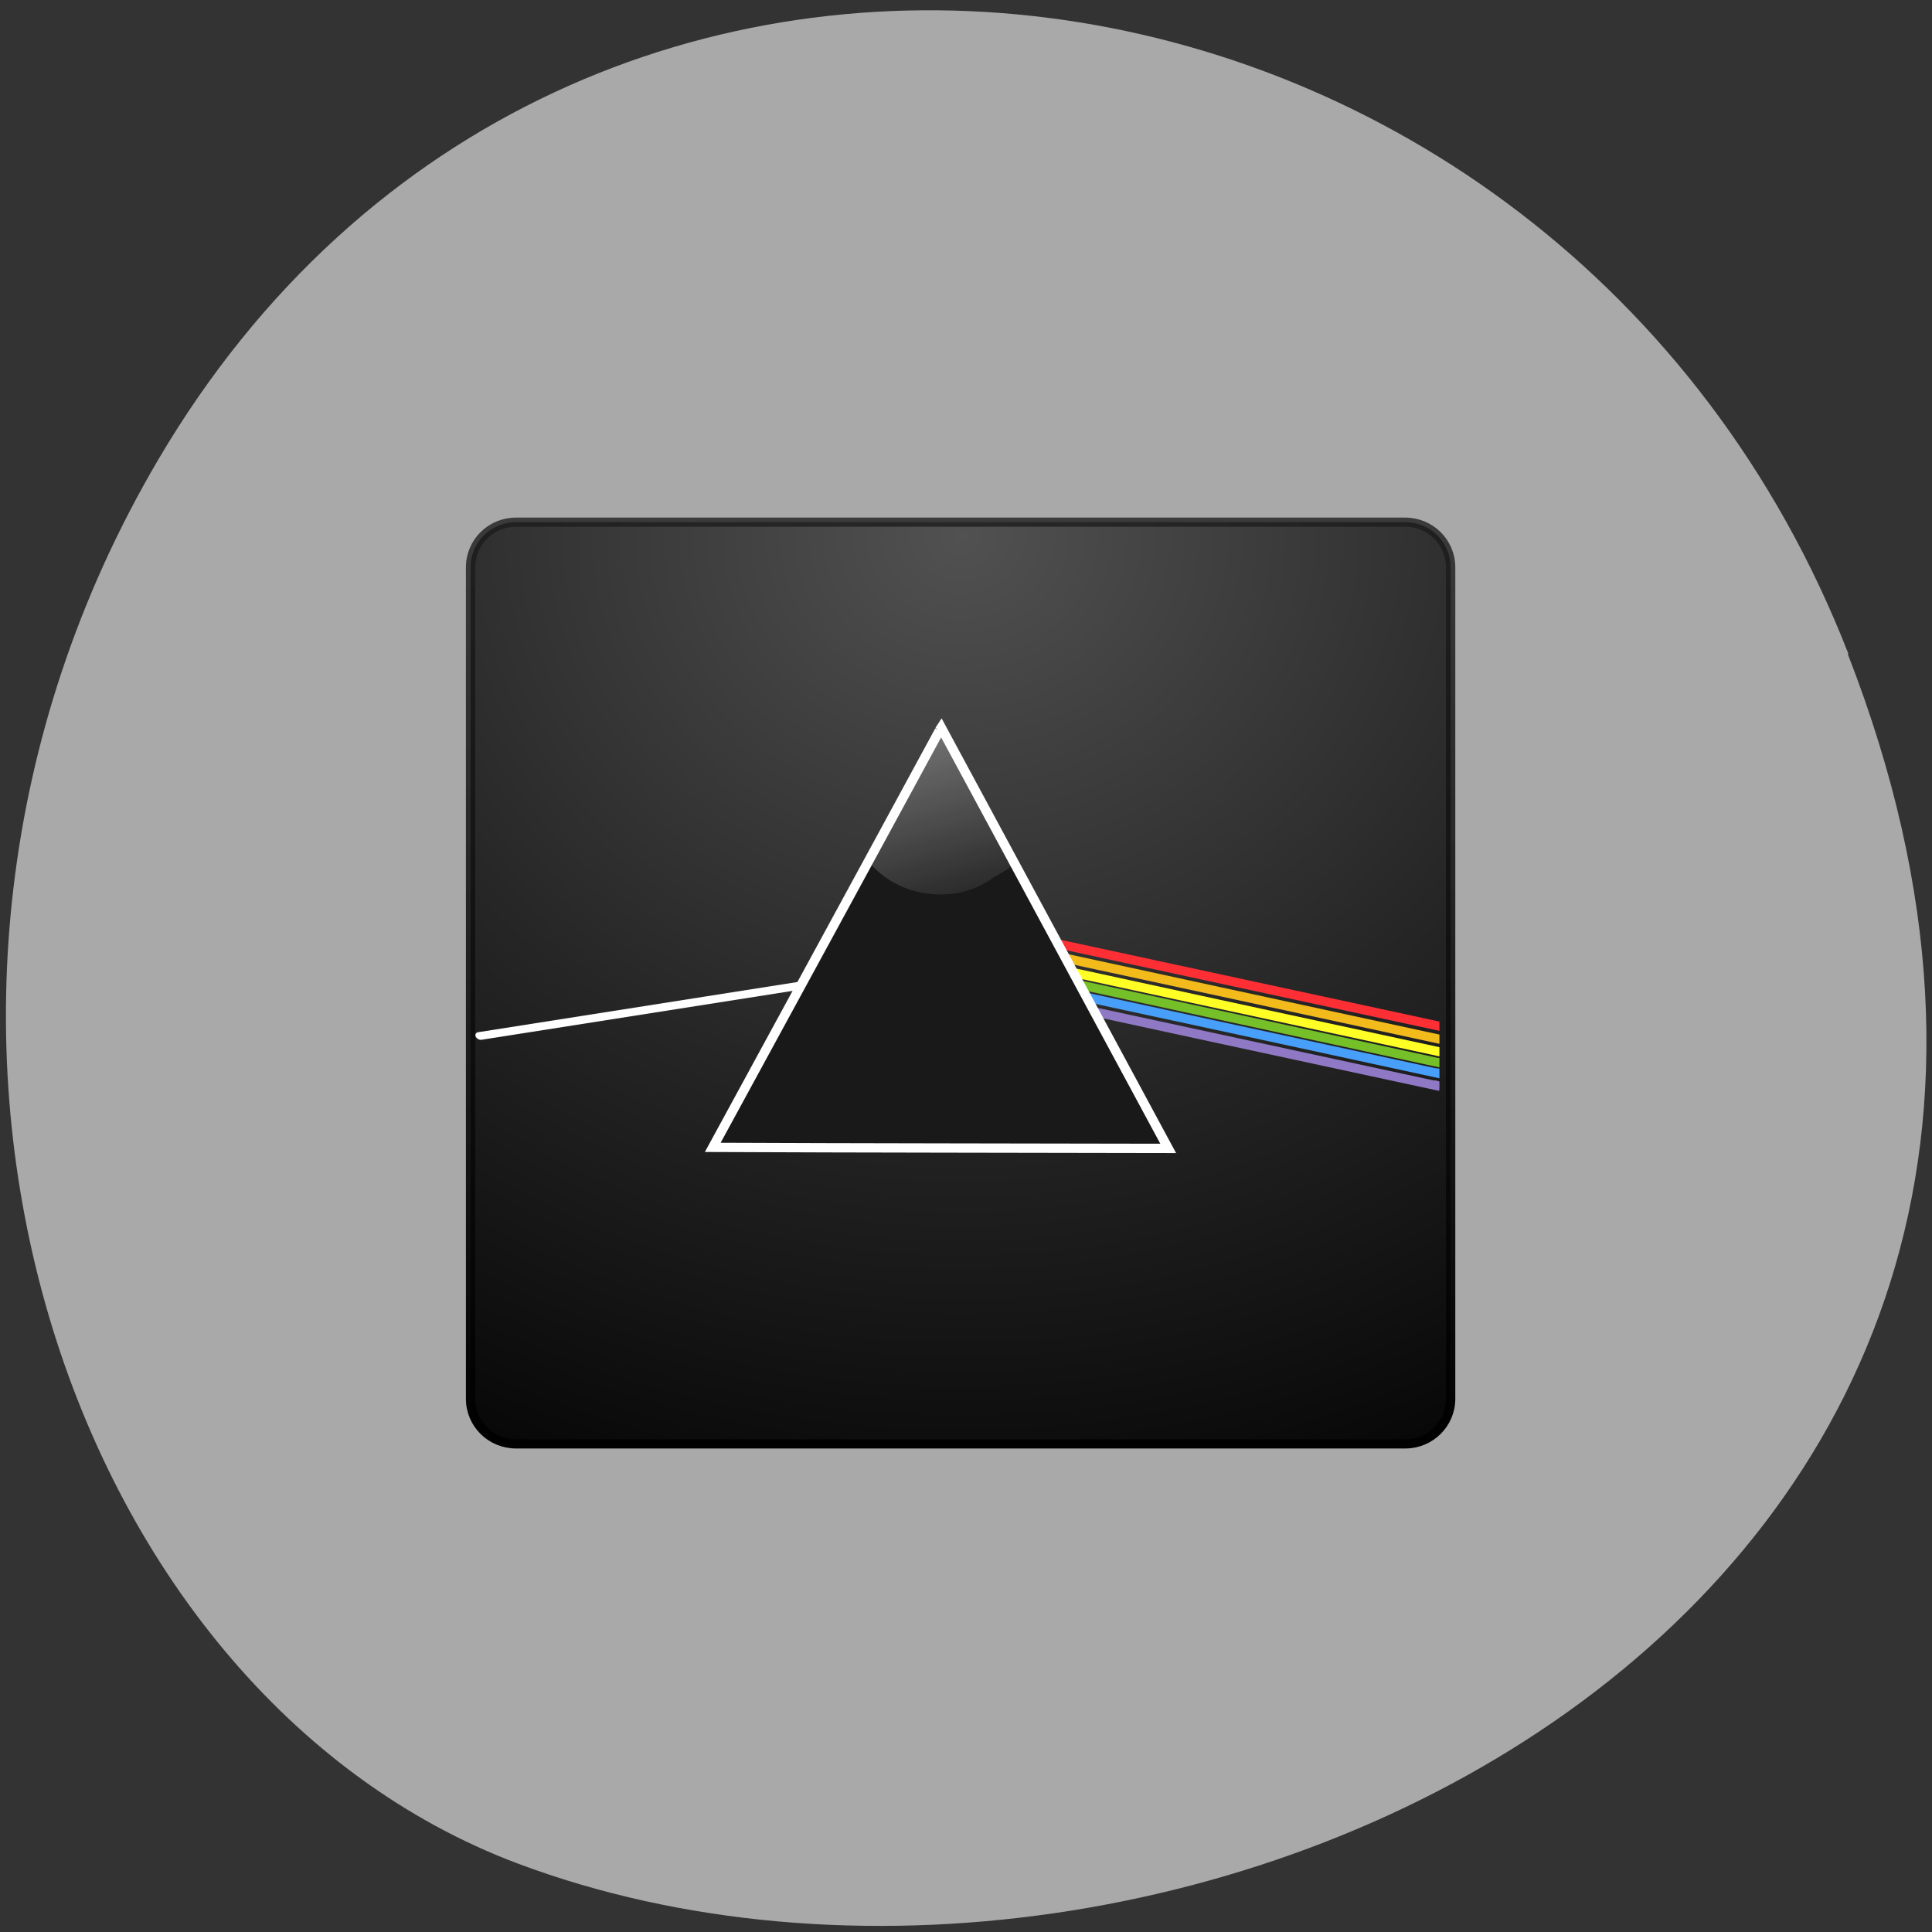 <svg xmlns="http://www.w3.org/2000/svg" viewBox="0 0 22 22"><rect x="0" y="0" width="22" height="22" fill="#333333" stroke="none"/><defs><clipPath id="4"><path d="m 11 10 h 6 v 3 h -6"/></clipPath><clipPath id="2"><path d="m 11 10 h 6 v 2 h -6"/></clipPath><clipPath id="3"><path d="m 10.867 10.227 h 5.172 c 0.191 0 0.352 0.156 0.352 0.348 v 1.805 c 0 0.195 -0.16 0.352 -0.352 0.352 h -5.172 c -0.195 0 -0.355 -0.156 -0.355 -0.352 v -1.805 c 0 -0.191 0.16 -0.348 0.355 -0.348"/></clipPath><clipPath id="5"><path d="m 11 11 h 6 v 2 h -6"/></clipPath><linearGradient id="6" gradientUnits="userSpaceOnUse" x1="48.978" y1="-41.29" x2="64.66" y2="13.247" gradientTransform="matrix(0.108 0 0 0.106 3.758 9.314)"><stop stop-color="#fff"/><stop offset="1" stop-color="#fff" stop-opacity="0"/></linearGradient><linearGradient id="1" gradientUnits="userSpaceOnUse" y1="55.821" x2="0" y2="-50.09" gradientTransform="matrix(1.003 0 0 0.961 -0.051 0.45)"><stop stop-color="#000"/><stop offset="1" stop-color="#1c1c1c" stop-opacity="0.78"/></linearGradient><radialGradient id="0" gradientUnits="userSpaceOnUse" cx="7.496" cy="8.45" r="20" gradientTransform="matrix(0 5.933 -6.551 0 119.52 -89.17)"><stop stop-color="#515151"/><stop offset="0.5" stop-color="#262626"/><stop offset="1" stop-color="#000"/></radialGradient></defs><path d="m 21.04 7.445 c 4.27 10.949 -7.695 16.566 -15.14 13.777 c -5.199 -1.949 -7.789 -9.715 -4.098 -15.988 c 4.66 -7.918 15.953 -6.234 19.246 2.211" fill="#a9a9a9"/><path d="m 17.273 -46.18 h 93.76 c 2.648 0 4.788 2.165 4.788 4.845 v 89.33 c 0 2.679 -2.14 4.845 -4.788 4.845 h -93.76 c -2.648 0 -4.788 -2.165 -4.788 -4.845 v -89.33 c 0 -2.679 2.14 -4.845 4.788 -4.845" transform="matrix(0.108 0 0 0.106 4.01 10.841)" fill="url(#0)" stroke="url(#1)" stroke-linejoin="round" stroke-linecap="round" stroke-width="0.982"/><g clip-path="url(#2)"><g clip-path="url(#3)"><path d="m 11.387 10.656 c 1.719 0.375 3.441 0.746 5.164 1.117 c 0.047 -0.09 0 -0.121 -0.09 -0.125 c -1.684 -0.363 -3.371 -0.727 -5.05 -1.09 c -0.008 0.031 -0.016 0.066 -0.02 0.098" fill="#fd2f35"/><path d="m 11.355 10.797 c 1.723 0.371 3.441 0.742 5.164 1.117 c 0.047 -0.09 0 -0.121 -0.09 -0.125 c -1.684 -0.363 -3.367 -0.73 -5.05 -1.094 c -0.008 0.035 -0.012 0.066 -0.02 0.102" fill="#f3ba1b"/></g></g><g clip-path="url(#4)"><g clip-path="url(#3)"><path d="m 11.324 10.934 c 1.723 0.371 3.445 0.746 5.168 1.117 c 0.043 -0.09 -0.004 -0.121 -0.094 -0.125 c -1.684 -0.363 -3.367 -0.727 -5.05 -1.094 c -0.008 0.035 -0.016 0.07 -0.023 0.102" fill="#ffff26"/><path d="m 11.297 11.05 c 1.723 0.375 3.445 0.746 5.168 1.121 c 0.043 -0.09 0 -0.125 -0.094 -0.125 c -1.684 -0.367 -3.367 -0.73 -5.05 -1.094 c -0.008 0.031 -0.016 0.066 -0.023 0.098" fill="#75bf29"/></g></g><path d="m 5.445 11.754 l 4.77 -0.75 c 0.023 -0.004 0.055 0.012 0.066 0.035 c 0.012 0.027 -0.004 0.047 -0.027 0.051 l -4.77 0.75 c -0.027 0.004 -0.055 -0.012 -0.066 -0.035 c -0.012 -0.023 0 -0.047 0.027 -0.051" fill="#fff"/><g clip-path="url(#5)"><g clip-path="url(#3)"><path d="m 11.27 11.172 c 1.723 0.371 3.445 0.742 5.168 1.117 c 0.047 -0.09 0 -0.121 -0.09 -0.125 c -1.684 -0.363 -3.371 -0.73 -5.05 -1.094 c -0.008 0.035 -0.016 0.066 -0.023 0.102" fill="#479ff9"/></g></g><path d="m 12.586 12.535 l -3.266 -0.008 l 0.82 -1.395 l 0.82 -1.398 l 0.813 1.398" fill="#ececec"/><g clip-path="url(#5)"><g clip-path="url(#3)"><path d="m 11.242 11.309 c 1.719 0.375 3.441 0.746 5.164 1.117 c 0.047 -0.09 0 -0.121 -0.09 -0.125 c -1.684 -0.363 -3.371 -0.727 -5.05 -1.09 c -0.008 0.031 -0.016 0.066 -0.02 0.098" fill="#8f79c5"/></g></g><path d="m 61.924 -23.793 c -7.944 14.937 -15.923 29.838 -23.903 44.776 c 16.03 0.073 32.03 0.073 48.02 0.11 c -7.98 -15.08 -15.96 -30.13 -23.94 -45.22 c -0.073 0.11 -0.109 0.22 -0.181 0.33" transform="matrix(0.108 0 0 0.106 4.01 10.841)" fill="#191919" stroke="#fff"/><path d="m 10.699 8.395 c -0.27 0.469 -0.543 0.934 -0.82 1.398 c 0.32 0.426 0.996 0.523 1.422 0.207 c 0.09 -0.051 0.176 -0.105 0.262 -0.16 c -0.285 -0.488 -0.574 -0.977 -0.852 -1.469 c -0.004 0.008 -0.008 0.016 -0.012 0.023" fill="url(#6)"/></svg>